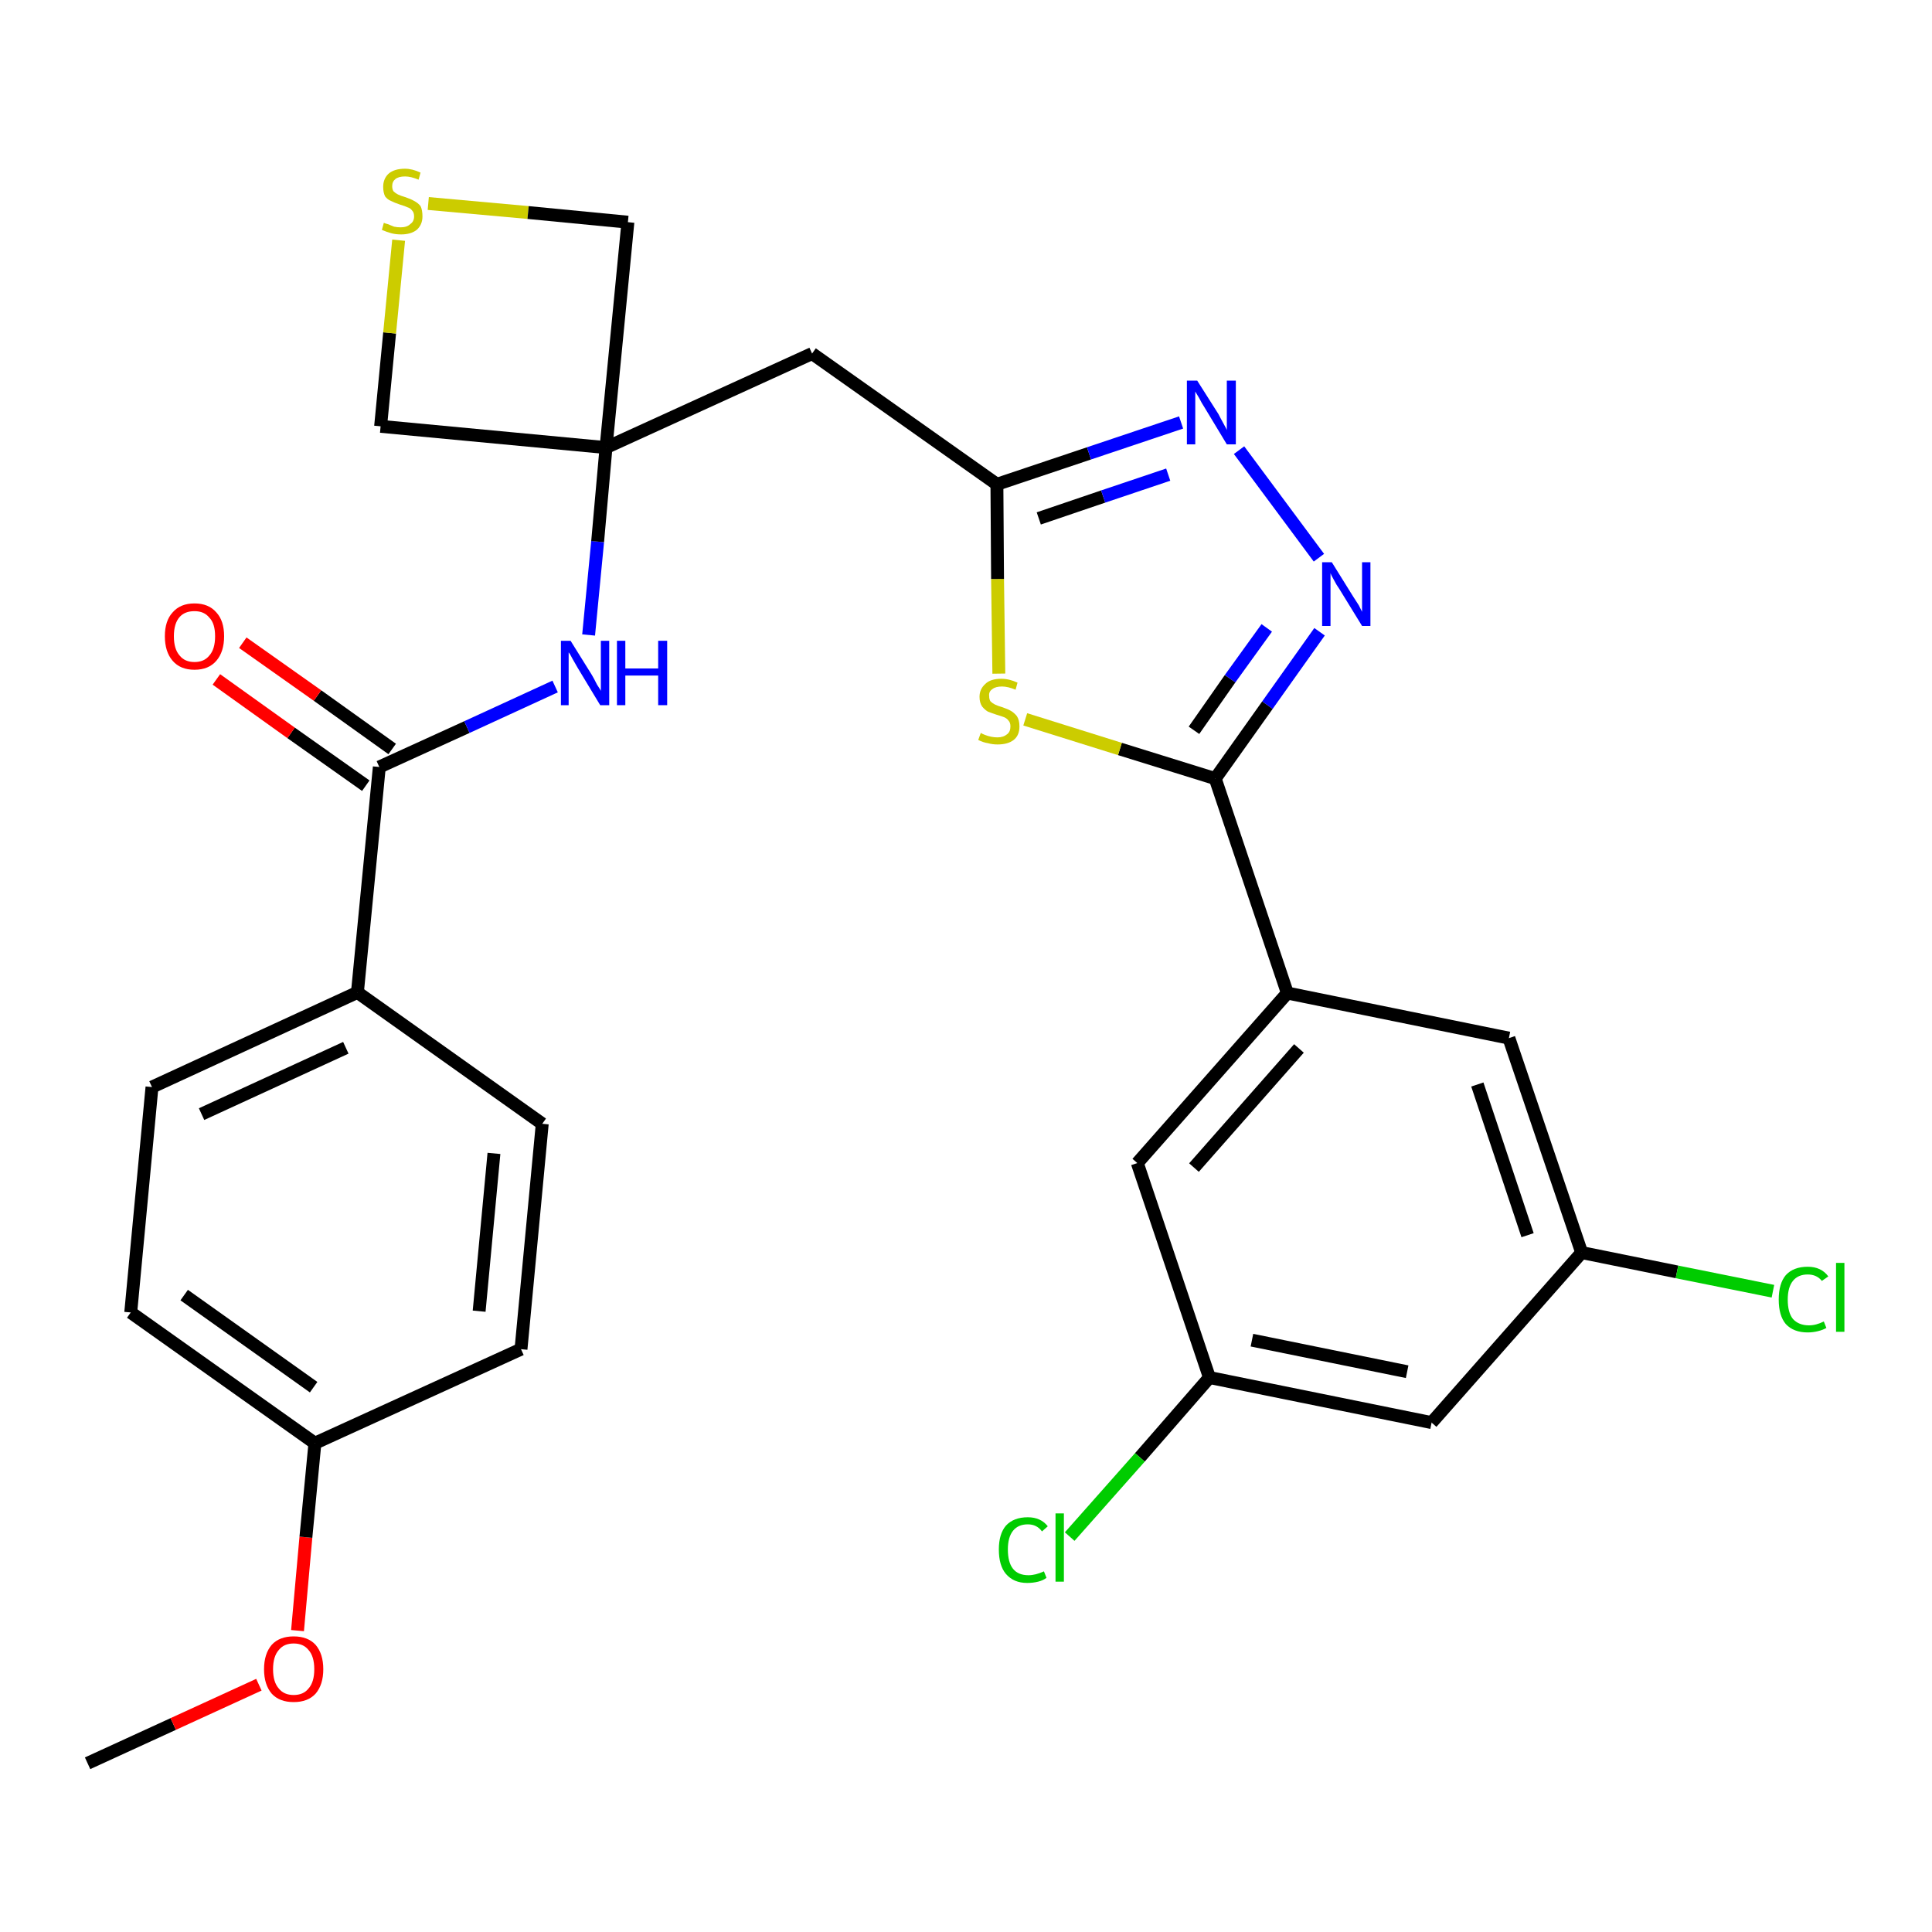 <?xml version='1.0' encoding='iso-8859-1'?>
<svg version='1.1' baseProfile='full'
              xmlns='http://www.w3.org/2000/svg'
                      xmlns:rdkit='http://www.rdkit.org/xml'
                      xmlns:xlink='http://www.w3.org/1999/xlink'
                  xml:space='preserve'
width='300px' height='300px' viewBox='0 0 300 300'>
<!-- END OF HEADER -->
<path class='bond-0 atom-0 atom-1' d='M 13.6,273.8 L 26.9,267.7' style='fill:none;fill-rule:evenodd;stroke:#000000;stroke-width:2.0px;stroke-linecap:butt;stroke-linejoin:miter;stroke-opacity:1' />
<path class='bond-0 atom-0 atom-1' d='M 26.9,267.7 L 40.2,261.6' style='fill:none;fill-rule:evenodd;stroke:#FF0000;stroke-width:2.0px;stroke-linecap:butt;stroke-linejoin:miter;stroke-opacity:1' />
<path class='bond-1 atom-1 atom-2' d='M 46.2,253.2 L 47.5,238.7' style='fill:none;fill-rule:evenodd;stroke:#FF0000;stroke-width:2.0px;stroke-linecap:butt;stroke-linejoin:miter;stroke-opacity:1' />
<path class='bond-1 atom-1 atom-2' d='M 47.5,238.7 L 48.9,224.1' style='fill:none;fill-rule:evenodd;stroke:#000000;stroke-width:2.0px;stroke-linecap:butt;stroke-linejoin:miter;stroke-opacity:1' />
<path class='bond-2 atom-2 atom-3' d='M 48.9,224.1 L 20.3,203.8' style='fill:none;fill-rule:evenodd;stroke:#000000;stroke-width:2.0px;stroke-linecap:butt;stroke-linejoin:miter;stroke-opacity:1' />
<path class='bond-2 atom-2 atom-3' d='M 48.7,215.4 L 28.6,201.1' style='fill:none;fill-rule:evenodd;stroke:#000000;stroke-width:2.0px;stroke-linecap:butt;stroke-linejoin:miter;stroke-opacity:1' />
<path class='bond-28 atom-28 atom-2' d='M 80.9,209.5 L 48.9,224.1' style='fill:none;fill-rule:evenodd;stroke:#000000;stroke-width:2.0px;stroke-linecap:butt;stroke-linejoin:miter;stroke-opacity:1' />
<path class='bond-3 atom-3 atom-4' d='M 20.3,203.8 L 23.6,168.8' style='fill:none;fill-rule:evenodd;stroke:#000000;stroke-width:2.0px;stroke-linecap:butt;stroke-linejoin:miter;stroke-opacity:1' />
<path class='bond-4 atom-4 atom-5' d='M 23.6,168.8 L 55.5,154.1' style='fill:none;fill-rule:evenodd;stroke:#000000;stroke-width:2.0px;stroke-linecap:butt;stroke-linejoin:miter;stroke-opacity:1' />
<path class='bond-4 atom-4 atom-5' d='M 31.3,173.0 L 53.7,162.7' style='fill:none;fill-rule:evenodd;stroke:#000000;stroke-width:2.0px;stroke-linecap:butt;stroke-linejoin:miter;stroke-opacity:1' />
<path class='bond-5 atom-5 atom-6' d='M 55.5,154.1 L 58.9,119.1' style='fill:none;fill-rule:evenodd;stroke:#000000;stroke-width:2.0px;stroke-linecap:butt;stroke-linejoin:miter;stroke-opacity:1' />
<path class='bond-26 atom-5 atom-27' d='M 55.5,154.1 L 84.2,174.5' style='fill:none;fill-rule:evenodd;stroke:#000000;stroke-width:2.0px;stroke-linecap:butt;stroke-linejoin:miter;stroke-opacity:1' />
<path class='bond-6 atom-6 atom-7' d='M 60.9,116.3 L 49.3,108.0' style='fill:none;fill-rule:evenodd;stroke:#000000;stroke-width:2.0px;stroke-linecap:butt;stroke-linejoin:miter;stroke-opacity:1' />
<path class='bond-6 atom-6 atom-7' d='M 49.3,108.0 L 37.7,99.8' style='fill:none;fill-rule:evenodd;stroke:#FF0000;stroke-width:2.0px;stroke-linecap:butt;stroke-linejoin:miter;stroke-opacity:1' />
<path class='bond-6 atom-6 atom-7' d='M 56.8,122.0 L 45.2,113.8' style='fill:none;fill-rule:evenodd;stroke:#000000;stroke-width:2.0px;stroke-linecap:butt;stroke-linejoin:miter;stroke-opacity:1' />
<path class='bond-6 atom-6 atom-7' d='M 45.2,113.8 L 33.6,105.5' style='fill:none;fill-rule:evenodd;stroke:#FF0000;stroke-width:2.0px;stroke-linecap:butt;stroke-linejoin:miter;stroke-opacity:1' />
<path class='bond-7 atom-6 atom-8' d='M 58.9,119.1 L 72.5,112.9' style='fill:none;fill-rule:evenodd;stroke:#000000;stroke-width:2.0px;stroke-linecap:butt;stroke-linejoin:miter;stroke-opacity:1' />
<path class='bond-7 atom-6 atom-8' d='M 72.5,112.9 L 86.2,106.6' style='fill:none;fill-rule:evenodd;stroke:#0000FF;stroke-width:2.0px;stroke-linecap:butt;stroke-linejoin:miter;stroke-opacity:1' />
<path class='bond-8 atom-8 atom-9' d='M 91.4,98.6 L 92.8,84.1' style='fill:none;fill-rule:evenodd;stroke:#0000FF;stroke-width:2.0px;stroke-linecap:butt;stroke-linejoin:miter;stroke-opacity:1' />
<path class='bond-8 atom-8 atom-9' d='M 92.8,84.1 L 94.1,69.5' style='fill:none;fill-rule:evenodd;stroke:#000000;stroke-width:2.0px;stroke-linecap:butt;stroke-linejoin:miter;stroke-opacity:1' />
<path class='bond-9 atom-9 atom-10' d='M 94.1,69.5 L 126.1,54.9' style='fill:none;fill-rule:evenodd;stroke:#000000;stroke-width:2.0px;stroke-linecap:butt;stroke-linejoin:miter;stroke-opacity:1' />
<path class='bond-23 atom-9 atom-24' d='M 94.1,69.5 L 59.1,66.2' style='fill:none;fill-rule:evenodd;stroke:#000000;stroke-width:2.0px;stroke-linecap:butt;stroke-linejoin:miter;stroke-opacity:1' />
<path class='bond-29 atom-26 atom-9' d='M 97.5,34.5 L 94.1,69.5' style='fill:none;fill-rule:evenodd;stroke:#000000;stroke-width:2.0px;stroke-linecap:butt;stroke-linejoin:miter;stroke-opacity:1' />
<path class='bond-10 atom-10 atom-11' d='M 126.1,54.9 L 154.8,75.2' style='fill:none;fill-rule:evenodd;stroke:#000000;stroke-width:2.0px;stroke-linecap:butt;stroke-linejoin:miter;stroke-opacity:1' />
<path class='bond-11 atom-11 atom-12' d='M 154.8,75.2 L 169.1,70.4' style='fill:none;fill-rule:evenodd;stroke:#000000;stroke-width:2.0px;stroke-linecap:butt;stroke-linejoin:miter;stroke-opacity:1' />
<path class='bond-11 atom-11 atom-12' d='M 169.1,70.4 L 183.4,65.6' style='fill:none;fill-rule:evenodd;stroke:#0000FF;stroke-width:2.0px;stroke-linecap:butt;stroke-linejoin:miter;stroke-opacity:1' />
<path class='bond-11 atom-11 atom-12' d='M 161.3,80.5 L 171.3,77.1' style='fill:none;fill-rule:evenodd;stroke:#000000;stroke-width:2.0px;stroke-linecap:butt;stroke-linejoin:miter;stroke-opacity:1' />
<path class='bond-11 atom-11 atom-12' d='M 171.3,77.1 L 181.4,73.7' style='fill:none;fill-rule:evenodd;stroke:#0000FF;stroke-width:2.0px;stroke-linecap:butt;stroke-linejoin:miter;stroke-opacity:1' />
<path class='bond-30 atom-23 atom-11' d='M 155.1,104.6 L 154.9,89.9' style='fill:none;fill-rule:evenodd;stroke:#CCCC00;stroke-width:2.0px;stroke-linecap:butt;stroke-linejoin:miter;stroke-opacity:1' />
<path class='bond-30 atom-23 atom-11' d='M 154.9,89.9 L 154.8,75.2' style='fill:none;fill-rule:evenodd;stroke:#000000;stroke-width:2.0px;stroke-linecap:butt;stroke-linejoin:miter;stroke-opacity:1' />
<path class='bond-12 atom-12 atom-13' d='M 192.4,69.9 L 204.8,86.6' style='fill:none;fill-rule:evenodd;stroke:#0000FF;stroke-width:2.0px;stroke-linecap:butt;stroke-linejoin:miter;stroke-opacity:1' />
<path class='bond-13 atom-13 atom-14' d='M 204.9,98.1 L 196.8,109.5' style='fill:none;fill-rule:evenodd;stroke:#0000FF;stroke-width:2.0px;stroke-linecap:butt;stroke-linejoin:miter;stroke-opacity:1' />
<path class='bond-13 atom-13 atom-14' d='M 196.8,109.5 L 188.7,120.9' style='fill:none;fill-rule:evenodd;stroke:#000000;stroke-width:2.0px;stroke-linecap:butt;stroke-linejoin:miter;stroke-opacity:1' />
<path class='bond-13 atom-13 atom-14' d='M 196.7,97.5 L 191.0,105.4' style='fill:none;fill-rule:evenodd;stroke:#0000FF;stroke-width:2.0px;stroke-linecap:butt;stroke-linejoin:miter;stroke-opacity:1' />
<path class='bond-13 atom-13 atom-14' d='M 191.0,105.4 L 185.4,113.4' style='fill:none;fill-rule:evenodd;stroke:#000000;stroke-width:2.0px;stroke-linecap:butt;stroke-linejoin:miter;stroke-opacity:1' />
<path class='bond-14 atom-14 atom-15' d='M 188.7,120.9 L 199.9,154.2' style='fill:none;fill-rule:evenodd;stroke:#000000;stroke-width:2.0px;stroke-linecap:butt;stroke-linejoin:miter;stroke-opacity:1' />
<path class='bond-22 atom-14 atom-23' d='M 188.7,120.9 L 173.9,116.3' style='fill:none;fill-rule:evenodd;stroke:#000000;stroke-width:2.0px;stroke-linecap:butt;stroke-linejoin:miter;stroke-opacity:1' />
<path class='bond-22 atom-14 atom-23' d='M 173.9,116.3 L 159.2,111.7' style='fill:none;fill-rule:evenodd;stroke:#CCCC00;stroke-width:2.0px;stroke-linecap:butt;stroke-linejoin:miter;stroke-opacity:1' />
<path class='bond-15 atom-15 atom-16' d='M 199.9,154.2 L 176.6,180.6' style='fill:none;fill-rule:evenodd;stroke:#000000;stroke-width:2.0px;stroke-linecap:butt;stroke-linejoin:miter;stroke-opacity:1' />
<path class='bond-15 atom-15 atom-16' d='M 201.7,162.8 L 185.4,181.3' style='fill:none;fill-rule:evenodd;stroke:#000000;stroke-width:2.0px;stroke-linecap:butt;stroke-linejoin:miter;stroke-opacity:1' />
<path class='bond-31 atom-22 atom-15' d='M 234.3,161.2 L 199.9,154.2' style='fill:none;fill-rule:evenodd;stroke:#000000;stroke-width:2.0px;stroke-linecap:butt;stroke-linejoin:miter;stroke-opacity:1' />
<path class='bond-16 atom-16 atom-17' d='M 176.6,180.6 L 187.8,213.9' style='fill:none;fill-rule:evenodd;stroke:#000000;stroke-width:2.0px;stroke-linecap:butt;stroke-linejoin:miter;stroke-opacity:1' />
<path class='bond-17 atom-17 atom-18' d='M 187.8,213.9 L 177.0,226.3' style='fill:none;fill-rule:evenodd;stroke:#000000;stroke-width:2.0px;stroke-linecap:butt;stroke-linejoin:miter;stroke-opacity:1' />
<path class='bond-17 atom-17 atom-18' d='M 177.0,226.3 L 166.1,238.6' style='fill:none;fill-rule:evenodd;stroke:#00CC00;stroke-width:2.0px;stroke-linecap:butt;stroke-linejoin:miter;stroke-opacity:1' />
<path class='bond-18 atom-17 atom-19' d='M 187.8,213.9 L 222.3,220.9' style='fill:none;fill-rule:evenodd;stroke:#000000;stroke-width:2.0px;stroke-linecap:butt;stroke-linejoin:miter;stroke-opacity:1' />
<path class='bond-18 atom-17 atom-19' d='M 194.4,208.1 L 218.5,213.0' style='fill:none;fill-rule:evenodd;stroke:#000000;stroke-width:2.0px;stroke-linecap:butt;stroke-linejoin:miter;stroke-opacity:1' />
<path class='bond-19 atom-19 atom-20' d='M 222.3,220.9 L 245.6,194.5' style='fill:none;fill-rule:evenodd;stroke:#000000;stroke-width:2.0px;stroke-linecap:butt;stroke-linejoin:miter;stroke-opacity:1' />
<path class='bond-20 atom-20 atom-21' d='M 245.6,194.5 L 260.4,197.5' style='fill:none;fill-rule:evenodd;stroke:#000000;stroke-width:2.0px;stroke-linecap:butt;stroke-linejoin:miter;stroke-opacity:1' />
<path class='bond-20 atom-20 atom-21' d='M 260.4,197.5 L 275.3,200.5' style='fill:none;fill-rule:evenodd;stroke:#00CC00;stroke-width:2.0px;stroke-linecap:butt;stroke-linejoin:miter;stroke-opacity:1' />
<path class='bond-21 atom-20 atom-22' d='M 245.6,194.5 L 234.3,161.2' style='fill:none;fill-rule:evenodd;stroke:#000000;stroke-width:2.0px;stroke-linecap:butt;stroke-linejoin:miter;stroke-opacity:1' />
<path class='bond-21 atom-20 atom-22' d='M 237.2,191.8 L 229.4,168.4' style='fill:none;fill-rule:evenodd;stroke:#000000;stroke-width:2.0px;stroke-linecap:butt;stroke-linejoin:miter;stroke-opacity:1' />
<path class='bond-24 atom-24 atom-25' d='M 59.1,66.2 L 60.5,51.7' style='fill:none;fill-rule:evenodd;stroke:#000000;stroke-width:2.0px;stroke-linecap:butt;stroke-linejoin:miter;stroke-opacity:1' />
<path class='bond-24 atom-24 atom-25' d='M 60.5,51.7 L 61.9,37.3' style='fill:none;fill-rule:evenodd;stroke:#CCCC00;stroke-width:2.0px;stroke-linecap:butt;stroke-linejoin:miter;stroke-opacity:1' />
<path class='bond-25 atom-25 atom-26' d='M 66.5,31.6 L 82.0,33.0' style='fill:none;fill-rule:evenodd;stroke:#CCCC00;stroke-width:2.0px;stroke-linecap:butt;stroke-linejoin:miter;stroke-opacity:1' />
<path class='bond-25 atom-25 atom-26' d='M 82.0,33.0 L 97.5,34.5' style='fill:none;fill-rule:evenodd;stroke:#000000;stroke-width:2.0px;stroke-linecap:butt;stroke-linejoin:miter;stroke-opacity:1' />
<path class='bond-27 atom-27 atom-28' d='M 84.2,174.5 L 80.9,209.5' style='fill:none;fill-rule:evenodd;stroke:#000000;stroke-width:2.0px;stroke-linecap:butt;stroke-linejoin:miter;stroke-opacity:1' />
<path class='bond-27 atom-27 atom-28' d='M 76.7,179.1 L 74.4,203.6' style='fill:none;fill-rule:evenodd;stroke:#000000;stroke-width:2.0px;stroke-linecap:butt;stroke-linejoin:miter;stroke-opacity:1' />
<path  class='atom-1' d='M 41.0 259.2
Q 41.0 256.8, 42.2 255.4
Q 43.4 254.1, 45.6 254.1
Q 47.8 254.1, 49.0 255.4
Q 50.2 256.8, 50.2 259.2
Q 50.2 261.6, 49.0 263.0
Q 47.8 264.3, 45.6 264.3
Q 43.4 264.3, 42.2 263.0
Q 41.0 261.6, 41.0 259.2
M 45.6 263.2
Q 47.1 263.2, 47.9 262.2
Q 48.8 261.2, 48.8 259.2
Q 48.8 257.2, 47.9 256.2
Q 47.1 255.2, 45.6 255.2
Q 44.1 255.2, 43.3 256.2
Q 42.4 257.2, 42.4 259.2
Q 42.4 261.2, 43.3 262.2
Q 44.1 263.2, 45.6 263.2
' fill='#FF0000'/>
<path  class='atom-7' d='M 25.6 98.8
Q 25.6 96.4, 26.8 95.1
Q 28.0 93.7, 30.2 93.7
Q 32.4 93.7, 33.6 95.1
Q 34.8 96.4, 34.8 98.8
Q 34.8 101.2, 33.6 102.6
Q 32.4 104.0, 30.2 104.0
Q 28.0 104.0, 26.8 102.6
Q 25.6 101.2, 25.6 98.8
M 30.2 102.8
Q 31.7 102.8, 32.5 101.8
Q 33.4 100.8, 33.4 98.8
Q 33.4 96.8, 32.5 95.9
Q 31.7 94.9, 30.2 94.9
Q 28.7 94.9, 27.9 95.8
Q 27.0 96.8, 27.0 98.8
Q 27.0 100.8, 27.9 101.8
Q 28.7 102.8, 30.2 102.8
' fill='#FF0000'/>
<path  class='atom-8' d='M 88.6 99.5
L 91.9 104.8
Q 92.2 105.3, 92.7 106.3
Q 93.3 107.2, 93.3 107.3
L 93.3 99.5
L 94.6 99.5
L 94.6 109.5
L 93.2 109.5
L 89.7 103.7
Q 89.3 103.0, 88.9 102.3
Q 88.5 101.5, 88.3 101.3
L 88.3 109.5
L 87.1 109.5
L 87.1 99.5
L 88.6 99.5
' fill='#0000FF'/>
<path  class='atom-8' d='M 95.8 99.5
L 97.1 99.5
L 97.1 103.8
L 102.2 103.8
L 102.2 99.5
L 103.6 99.5
L 103.6 109.5
L 102.2 109.5
L 102.2 104.9
L 97.1 104.9
L 97.1 109.5
L 95.8 109.5
L 95.8 99.5
' fill='#0000FF'/>
<path  class='atom-12' d='M 185.9 59.1
L 189.2 64.3
Q 189.5 64.9, 190.0 65.8
Q 190.5 66.7, 190.5 66.8
L 190.5 59.1
L 191.9 59.1
L 191.9 69.0
L 190.5 69.0
L 187.0 63.2
Q 186.6 62.6, 186.2 61.8
Q 185.7 61.0, 185.6 60.8
L 185.6 69.0
L 184.3 69.0
L 184.3 59.1
L 185.9 59.1
' fill='#0000FF'/>
<path  class='atom-13' d='M 206.8 87.3
L 210.1 92.6
Q 210.4 93.1, 211.0 94.0
Q 211.5 95.0, 211.5 95.0
L 211.5 87.3
L 212.8 87.3
L 212.8 97.2
L 211.5 97.2
L 208.0 91.5
Q 207.5 90.8, 207.1 90.0
Q 206.7 89.3, 206.6 89.0
L 206.6 97.2
L 205.3 97.2
L 205.3 87.3
L 206.8 87.3
' fill='#0000FF'/>
<path  class='atom-18' d='M 155.1 240.6
Q 155.1 238.2, 156.2 236.9
Q 157.4 235.6, 159.6 235.6
Q 161.6 235.6, 162.7 237.0
L 161.8 237.8
Q 161.0 236.7, 159.6 236.7
Q 158.1 236.7, 157.3 237.7
Q 156.5 238.7, 156.5 240.6
Q 156.5 242.6, 157.3 243.6
Q 158.1 244.6, 159.7 244.6
Q 160.8 244.6, 162.1 244.0
L 162.5 245.0
Q 162.0 245.4, 161.2 245.6
Q 160.4 245.8, 159.5 245.8
Q 157.4 245.8, 156.2 244.4
Q 155.1 243.1, 155.1 240.6
' fill='#00CC00'/>
<path  class='atom-18' d='M 163.9 235.0
L 165.2 235.0
L 165.2 245.6
L 163.9 245.6
L 163.9 235.0
' fill='#00CC00'/>
<path  class='atom-21' d='M 276.2 201.8
Q 276.2 199.3, 277.3 198.0
Q 278.5 196.7, 280.7 196.7
Q 282.8 196.7, 283.9 198.2
L 282.9 198.9
Q 282.1 197.9, 280.7 197.9
Q 279.2 197.9, 278.4 198.9
Q 277.6 199.9, 277.6 201.8
Q 277.6 203.8, 278.4 204.8
Q 279.3 205.8, 280.9 205.8
Q 282.0 205.8, 283.2 205.2
L 283.6 206.2
Q 283.1 206.5, 282.3 206.7
Q 281.5 206.9, 280.7 206.9
Q 278.5 206.9, 277.3 205.6
Q 276.2 204.3, 276.2 201.8
' fill='#00CC00'/>
<path  class='atom-21' d='M 285.1 196.1
L 286.4 196.1
L 286.4 206.8
L 285.1 206.8
L 285.1 196.1
' fill='#00CC00'/>
<path  class='atom-23' d='M 152.3 113.8
Q 152.4 113.9, 152.9 114.1
Q 153.4 114.3, 153.9 114.4
Q 154.4 114.5, 154.9 114.5
Q 155.8 114.5, 156.4 114.0
Q 156.9 113.6, 156.9 112.8
Q 156.9 112.2, 156.6 111.9
Q 156.4 111.6, 156.0 111.4
Q 155.5 111.2, 154.8 111.0
Q 153.9 110.7, 153.4 110.5
Q 152.9 110.2, 152.5 109.7
Q 152.1 109.1, 152.1 108.2
Q 152.1 107.0, 153.0 106.2
Q 153.8 105.4, 155.5 105.4
Q 156.7 105.4, 158.0 106.0
L 157.7 107.1
Q 156.5 106.6, 155.6 106.6
Q 154.6 106.6, 154.1 107.0
Q 153.5 107.4, 153.6 108.1
Q 153.6 108.6, 153.8 108.9
Q 154.1 109.2, 154.5 109.4
Q 154.9 109.6, 155.6 109.8
Q 156.5 110.1, 157.0 110.4
Q 157.5 110.7, 157.9 111.2
Q 158.3 111.8, 158.3 112.8
Q 158.3 114.2, 157.4 114.9
Q 156.5 115.6, 154.9 115.6
Q 154.1 115.6, 153.4 115.4
Q 152.7 115.3, 151.9 114.9
L 152.3 113.8
' fill='#CCCC00'/>
<path  class='atom-25' d='M 59.6 34.6
Q 59.8 34.7, 60.2 34.8
Q 60.7 35.0, 61.2 35.2
Q 61.7 35.3, 62.2 35.3
Q 63.2 35.3, 63.7 34.8
Q 64.3 34.4, 64.3 33.6
Q 64.3 33.0, 64.0 32.7
Q 63.7 32.3, 63.3 32.2
Q 62.9 32.0, 62.2 31.8
Q 61.3 31.5, 60.7 31.2
Q 60.2 31.0, 59.8 30.5
Q 59.5 29.9, 59.5 29.0
Q 59.5 27.8, 60.3 27.0
Q 61.2 26.2, 62.9 26.2
Q 64.0 26.2, 65.3 26.8
L 65.0 27.9
Q 63.8 27.4, 62.9 27.4
Q 61.9 27.4, 61.4 27.8
Q 60.9 28.2, 60.9 28.9
Q 60.9 29.4, 61.1 29.7
Q 61.4 30.0, 61.8 30.2
Q 62.2 30.4, 62.9 30.6
Q 63.8 30.9, 64.3 31.2
Q 64.9 31.5, 65.3 32.0
Q 65.6 32.6, 65.6 33.6
Q 65.6 34.9, 64.7 35.7
Q 63.8 36.4, 62.3 36.4
Q 61.4 36.4, 60.7 36.2
Q 60.0 36.0, 59.3 35.7
L 59.6 34.6
' fill='#CCCC00'/>
</svg>
